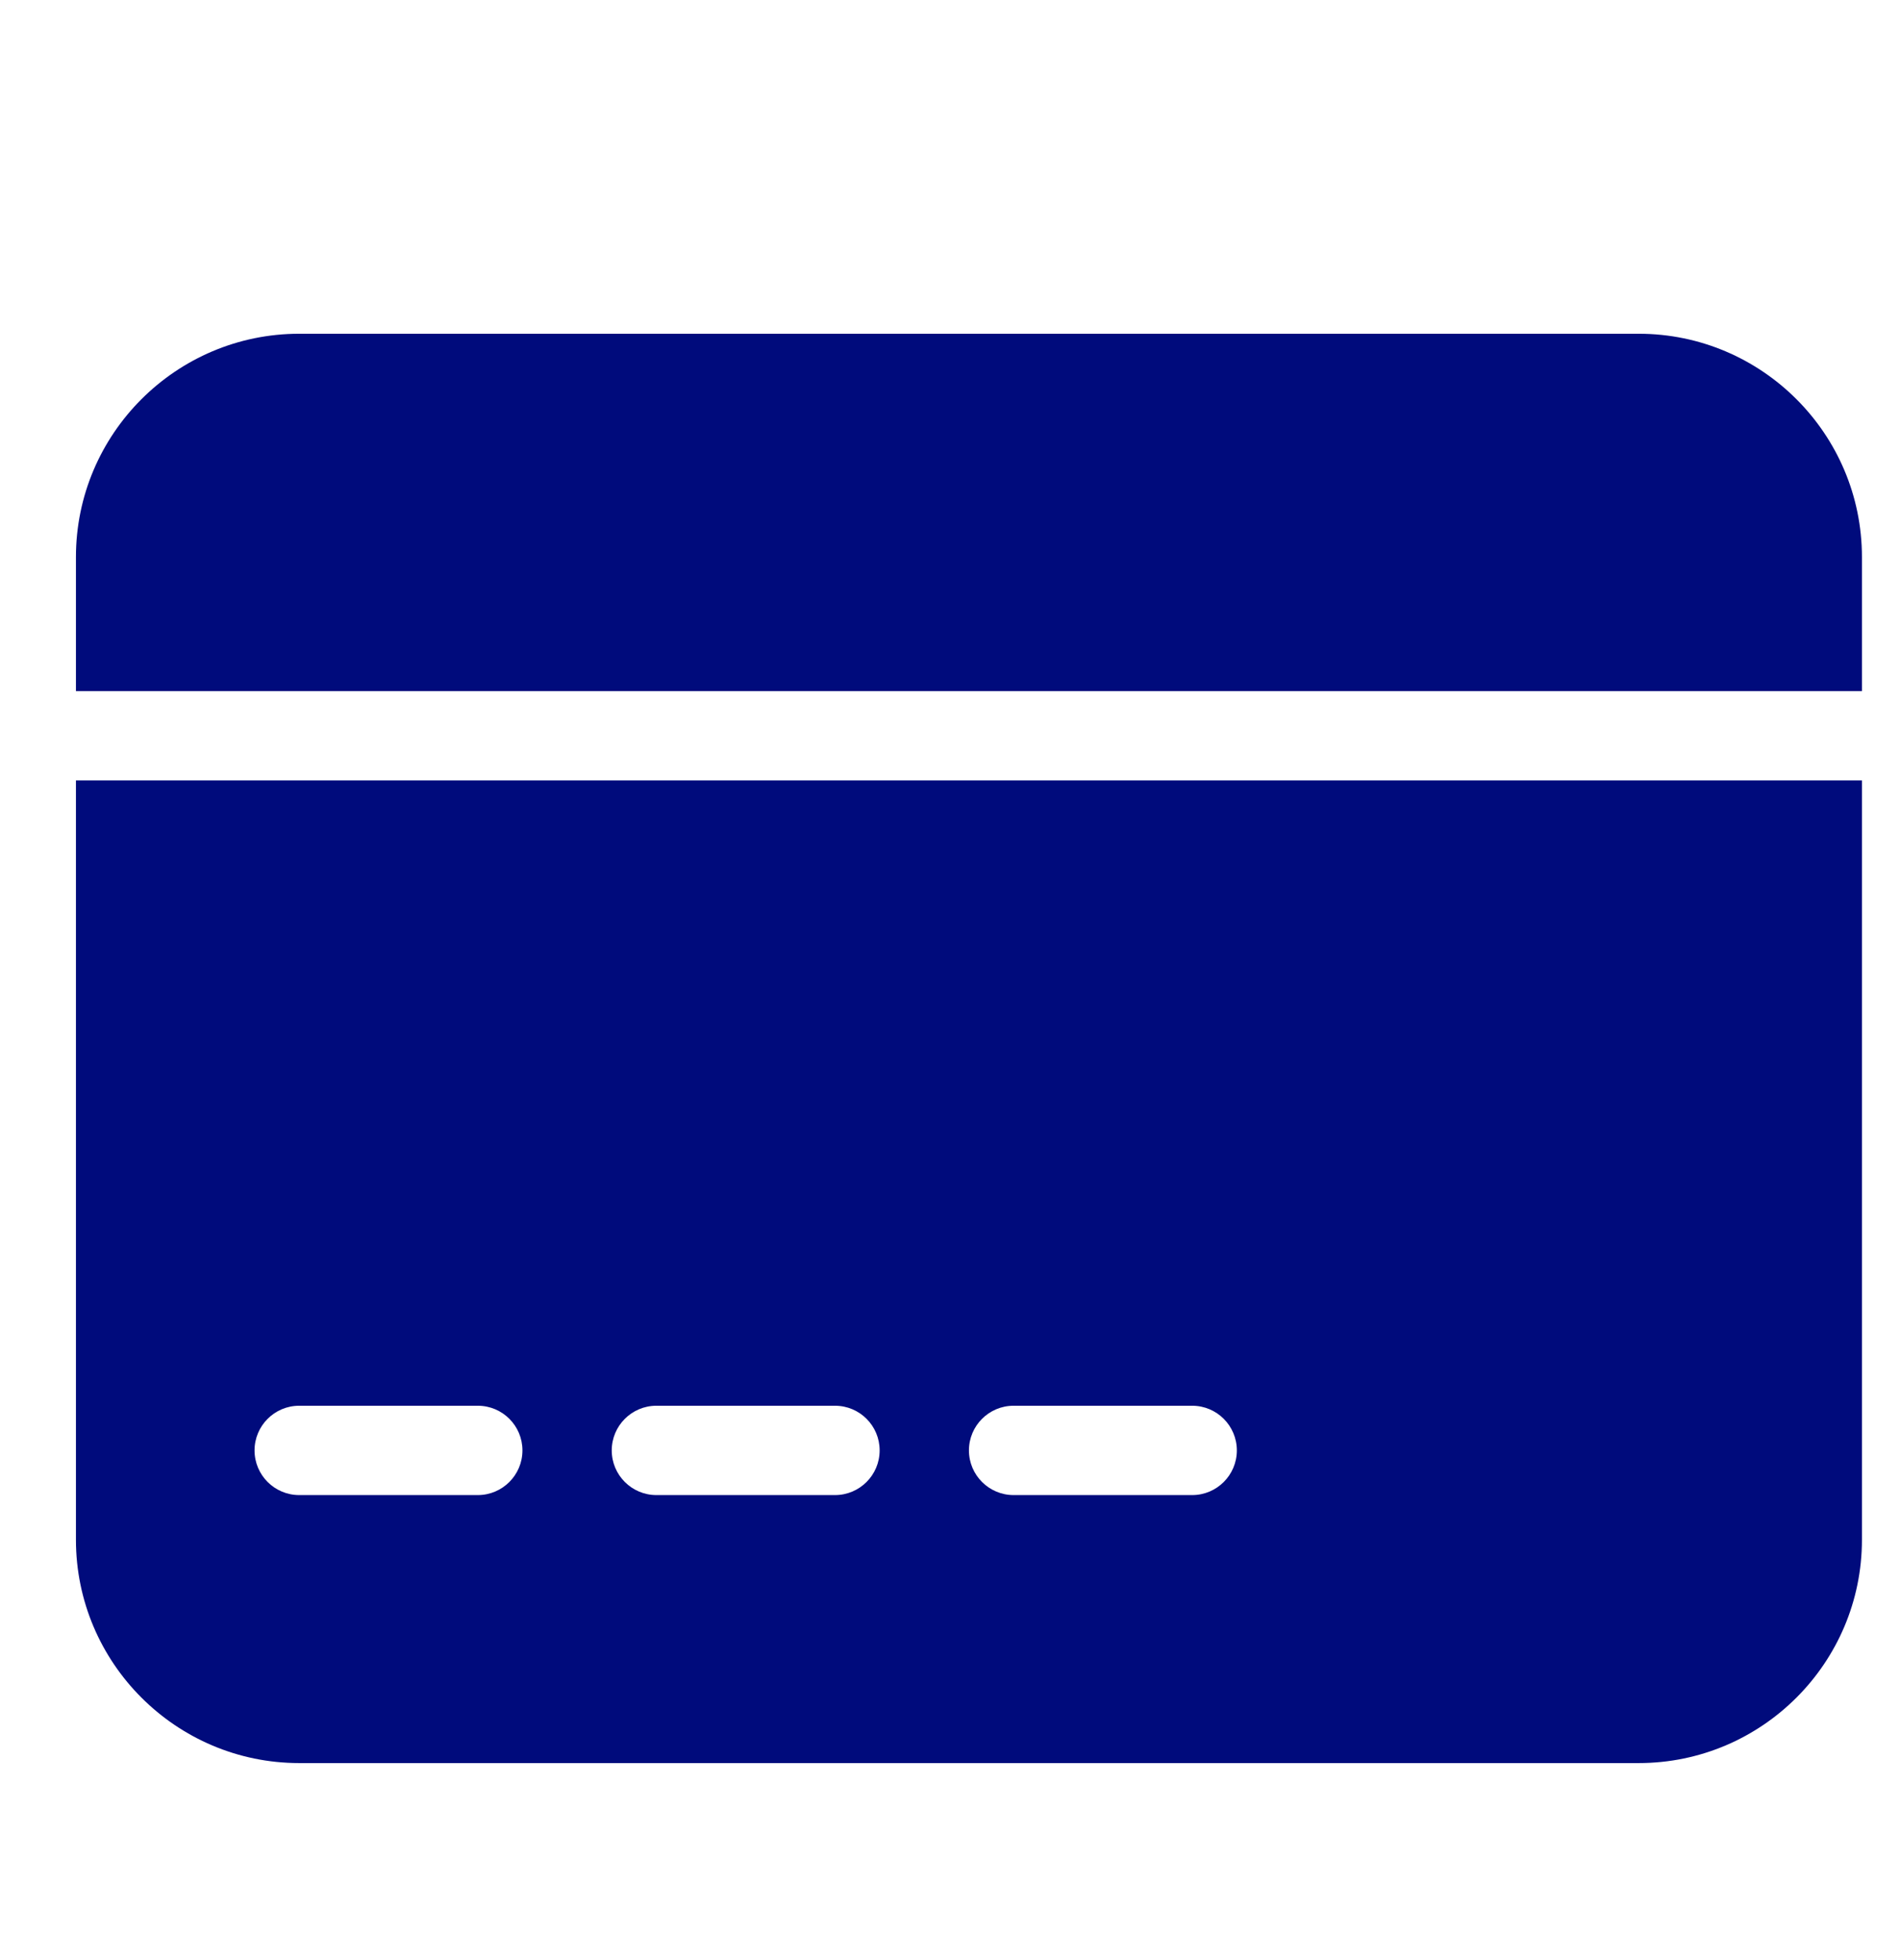 <svg xmlns="http://www.w3.org/2000/svg" width="32" height="33" viewBox="0 0 32 33" fill="none">
    <path d="M27.599 5.619H5.039C2.967 5.619 1.279 7.305 1.279 9.379V11.635H31.359V9.379C31.359 7.305 29.672 5.619 27.599 5.619Z" fill="#000B7C"/>
    <path d="M1.279 25.923C1.279 27.997 2.967 29.683 5.039 29.683H27.599C29.672 29.683 31.359 27.997 31.359 25.923V13.139H1.279V25.923ZM17.071 23.667H20.079C20.494 23.667 20.831 24.004 20.831 24.419C20.831 24.834 20.494 25.171 20.079 25.171H17.071C16.656 25.171 16.319 24.834 16.319 24.419C16.319 24.004 16.656 23.667 17.071 23.667ZM11.055 23.667H14.063C14.479 23.667 14.815 24.004 14.815 24.419C14.815 24.834 14.478 25.171 14.063 25.171H11.055C10.64 25.171 10.303 24.834 10.303 24.419C10.303 24.004 10.64 23.667 11.055 23.667ZM5.039 23.667H8.047C8.463 23.667 8.799 24.004 8.799 24.419C8.799 24.834 8.462 25.171 8.047 25.171H5.039C4.624 25.171 4.287 24.834 4.287 24.419C4.287 24.004 4.624 23.667 5.039 23.667Z" fill="#000B7C"/>
  </svg>